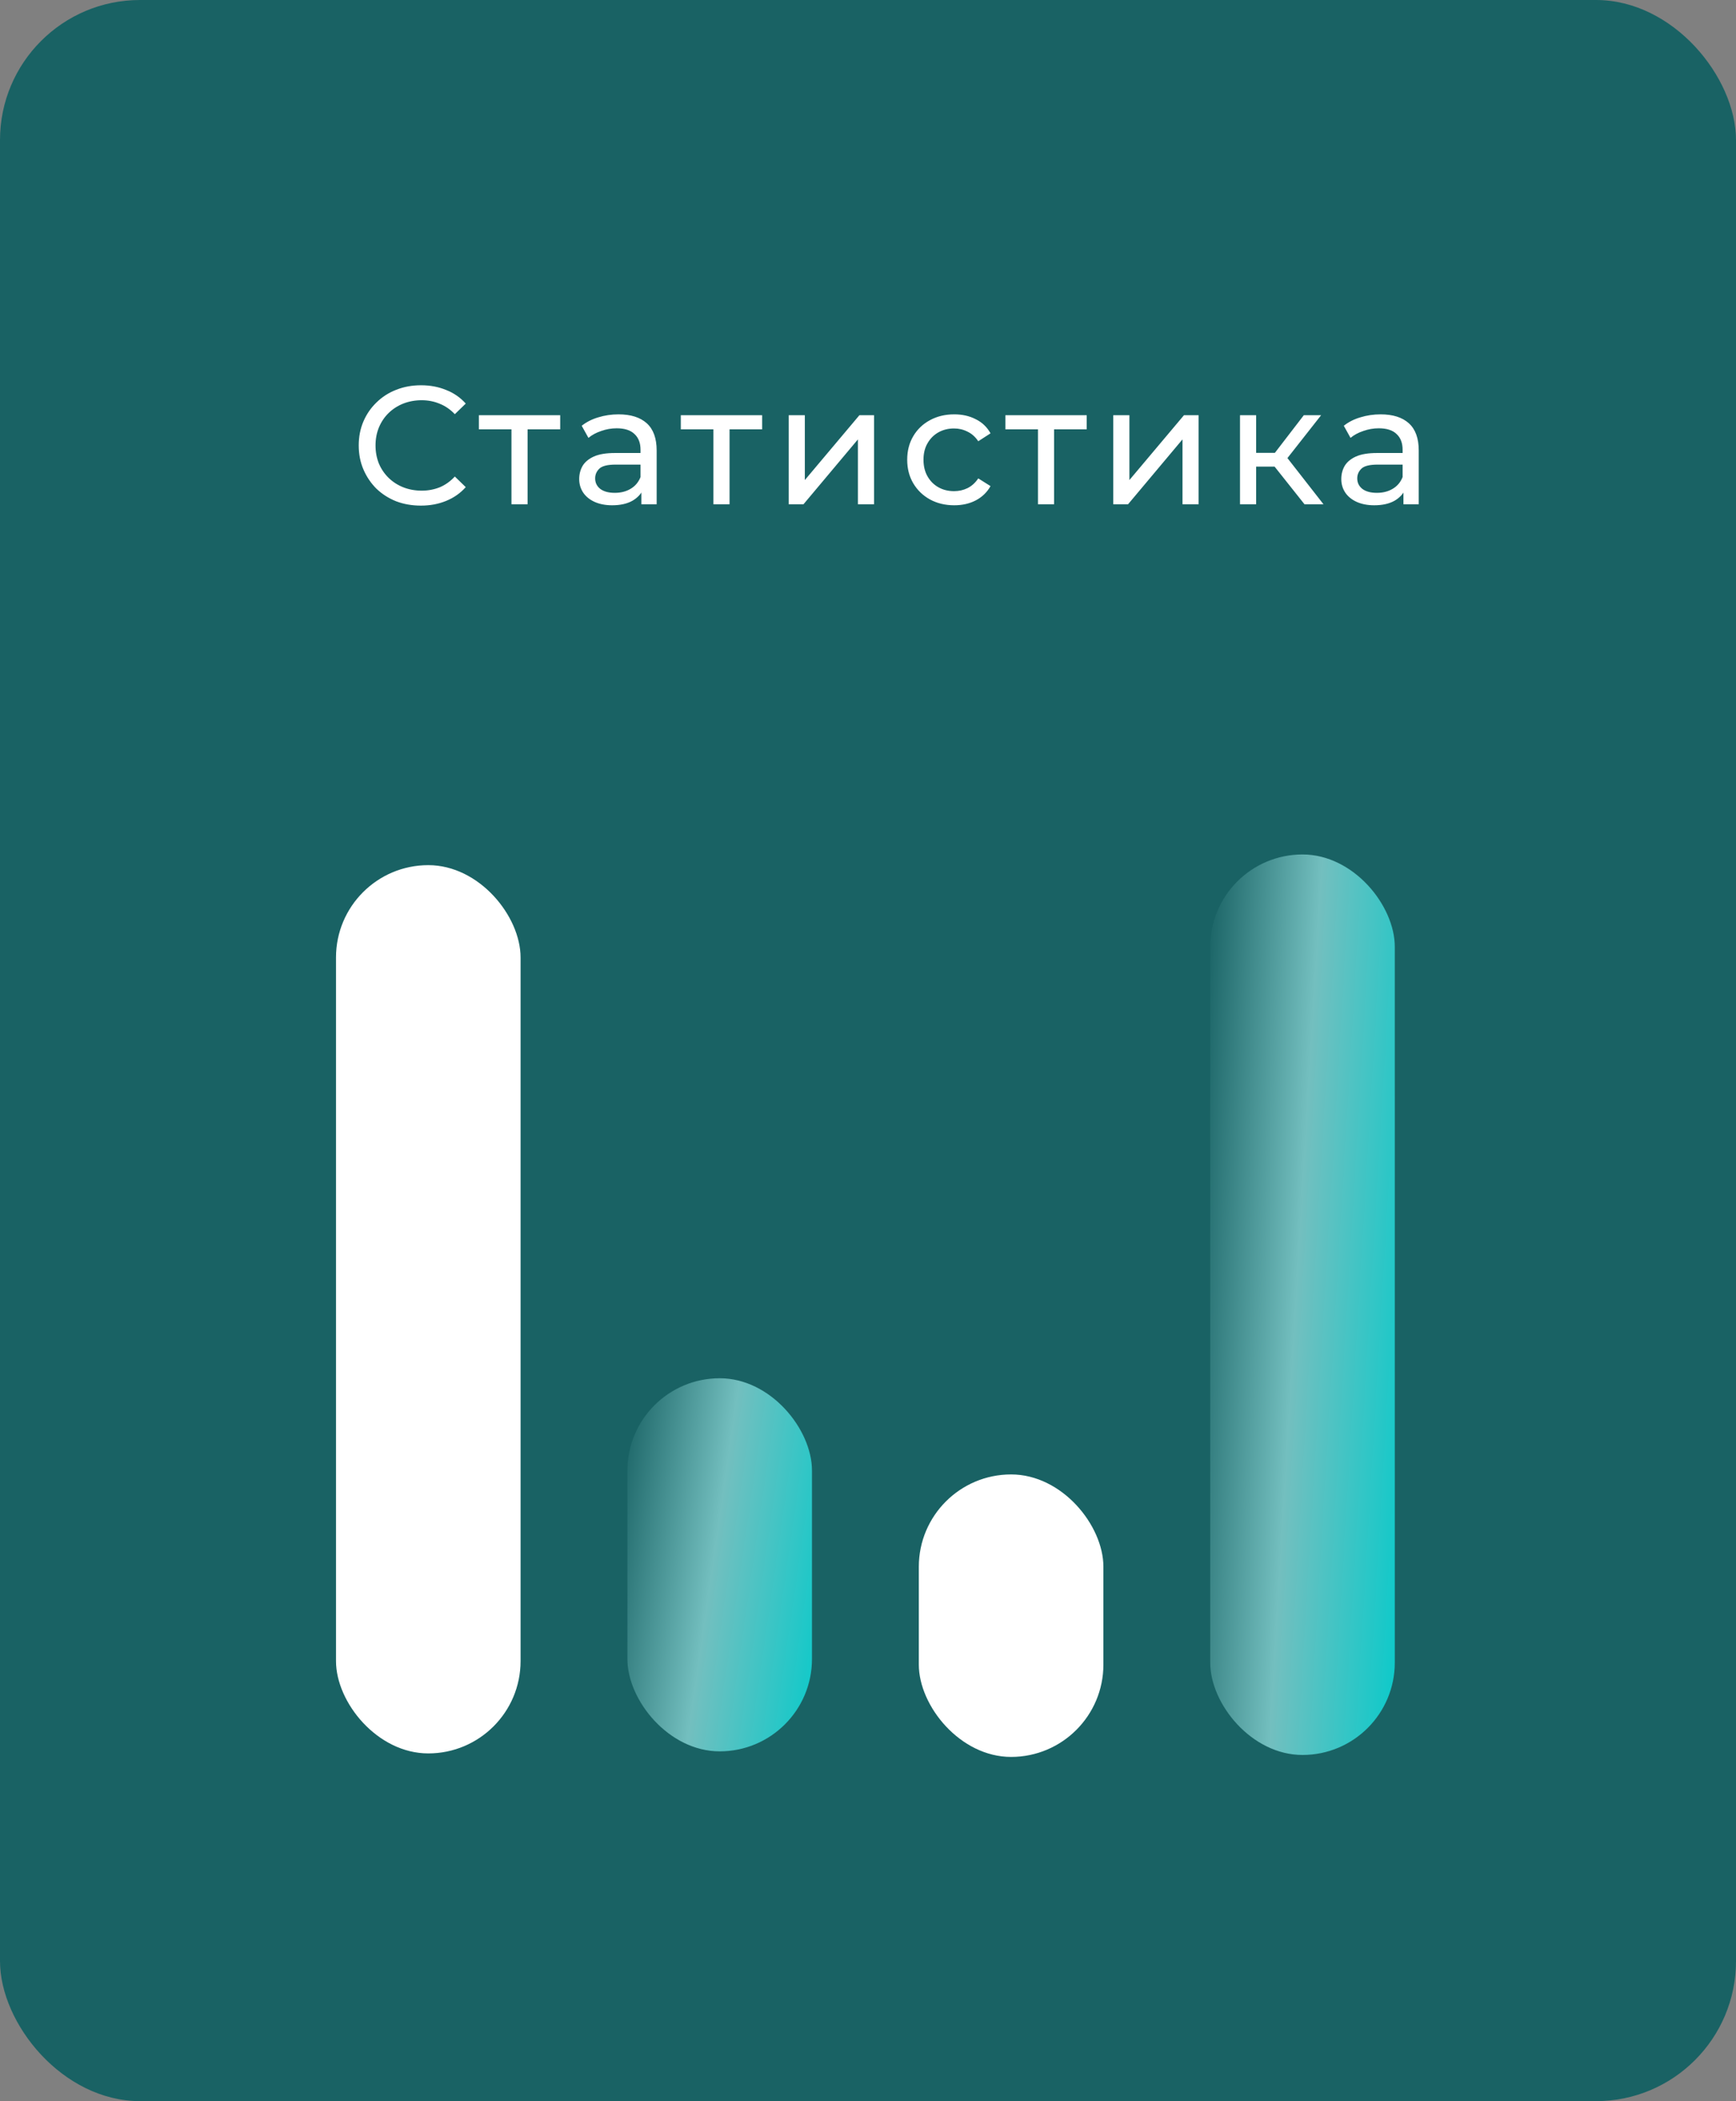 <svg width="124" height="150" viewBox="0 0 124 150" fill="none" xmlns="http://www.w3.org/2000/svg">
<rect x="0" y="0" width="124" height="150" fill="#808080" stroke="none"/>
<rect width="124" height="150" rx="10" fill="#196264"/>
<path d="M30.064 36.096C29.424 36.096 28.832 35.992 28.288 35.784C27.752 35.568 27.284 35.268 26.884 34.884C26.492 34.492 26.184 34.036 25.96 33.516C25.736 32.996 25.624 32.424 25.624 31.8C25.624 31.176 25.736 30.604 25.96 30.084C26.184 29.564 26.496 29.112 26.896 28.728C27.296 28.336 27.764 28.036 28.3 27.828C28.844 27.612 29.436 27.504 30.076 27.504C30.724 27.504 31.32 27.616 31.864 27.84C32.416 28.056 32.884 28.38 33.268 28.812L32.488 29.568C32.168 29.232 31.808 28.984 31.408 28.824C31.008 28.656 30.58 28.572 30.124 28.572C29.652 28.572 29.212 28.652 28.804 28.812C28.404 28.972 28.056 29.196 27.76 29.484C27.464 29.772 27.232 30.116 27.064 30.516C26.904 30.908 26.824 31.336 26.824 31.8C26.824 32.264 26.904 32.696 27.064 33.096C27.232 33.488 27.464 33.828 27.76 34.116C28.056 34.404 28.404 34.628 28.804 34.788C29.212 34.948 29.652 35.028 30.124 35.028C30.58 35.028 31.008 34.948 31.408 34.788C31.808 34.62 32.168 34.364 32.488 34.02L33.268 34.776C32.884 35.208 32.416 35.536 31.864 35.76C31.32 35.984 30.72 36.096 30.064 36.096ZM36.533 36V30.348L36.822 30.648H34.206V29.64L40.014 29.64V30.648L37.41 30.648L37.685 30.348V36H36.533ZM45.812 36V34.656L45.752 34.404V32.112C45.752 31.624 45.608 31.248 45.319 30.984C45.039 30.712 44.615 30.576 44.047 30.576C43.672 30.576 43.303 30.64 42.944 30.768C42.584 30.888 42.279 31.052 42.032 31.26L41.551 30.396C41.88 30.132 42.272 29.932 42.727 29.796C43.191 29.652 43.675 29.58 44.179 29.58C45.051 29.58 45.724 29.792 46.196 30.216C46.667 30.64 46.904 31.288 46.904 32.16V36H45.812ZM43.724 36.072C43.252 36.072 42.836 35.992 42.475 35.832C42.123 35.672 41.852 35.452 41.66 35.172C41.468 34.884 41.371 34.56 41.371 34.2C41.371 33.856 41.452 33.544 41.611 33.264C41.779 32.984 42.047 32.76 42.416 32.592C42.791 32.424 43.295 32.34 43.928 32.34H45.944V33.168H43.975C43.4 33.168 43.011 33.264 42.812 33.456C42.611 33.648 42.511 33.88 42.511 34.152C42.511 34.464 42.636 34.716 42.883 34.908C43.132 35.092 43.475 35.184 43.916 35.184C44.347 35.184 44.724 35.088 45.044 34.896C45.371 34.704 45.608 34.424 45.752 34.056L45.98 34.848C45.828 35.224 45.559 35.524 45.175 35.748C44.791 35.964 44.307 36.072 43.724 36.072ZM50.958 36V30.348L51.246 30.648H48.63V29.64L54.438 29.64V30.648L51.834 30.648L52.11 30.348V36L50.958 36ZM56.336 36V29.64H57.488V34.272L61.388 29.64H62.432V36H61.28V31.368L57.392 36H56.336ZM68.16 36.072C67.512 36.072 66.932 35.932 66.42 35.652C65.916 35.372 65.52 34.988 65.232 34.5C64.944 34.012 64.8 33.452 64.8 32.82C64.8 32.188 64.944 31.628 65.232 31.14C65.52 30.652 65.916 30.272 66.42 30C66.932 29.72 67.512 29.58 68.16 29.58C68.736 29.58 69.248 29.696 69.696 29.928C70.152 30.152 70.504 30.488 70.752 30.936L69.876 31.5C69.668 31.188 69.412 30.96 69.108 30.816C68.812 30.664 68.492 30.588 68.148 30.588C67.732 30.588 67.36 30.68 67.032 30.864C66.704 31.048 66.444 31.308 66.252 31.644C66.06 31.972 65.964 32.364 65.964 32.82C65.964 33.276 66.06 33.672 66.252 34.008C66.444 34.344 66.704 34.604 67.032 34.788C67.36 34.972 67.732 35.064 68.148 35.064C68.492 35.064 68.812 34.992 69.108 34.848C69.412 34.696 69.668 34.464 69.876 34.152L70.752 34.704C70.504 35.144 70.152 35.484 69.696 35.724C69.248 35.956 68.736 36.072 68.16 36.072ZM74.141 36V30.348L74.429 30.648H71.813V29.64H77.621V30.648H75.017L75.293 30.348V36H74.141ZM79.519 36V29.64H80.671V34.272L84.571 29.64H85.615V36H84.463V31.368L80.575 36H79.519ZM93.179 36L90.719 32.904L91.667 32.328L94.535 36H93.179ZM88.571 36V29.64H89.723V36H88.571ZM89.375 33.312V32.328H91.475V33.312H89.375ZM91.763 32.952L90.695 32.808L93.131 29.64H94.367L91.763 32.952ZM100.246 36V34.656L100.186 34.404V32.112C100.186 31.624 100.042 31.248 99.754 30.984C99.474 30.712 99.05 30.576 98.482 30.576C98.106 30.576 97.738 30.64 97.378 30.768C97.018 30.888 96.714 31.052 96.466 31.26L95.986 30.396C96.314 30.132 96.706 29.932 97.162 29.796C97.626 29.652 98.11 29.58 98.614 29.58C99.486 29.58 100.158 29.792 100.63 30.216C101.102 30.64 101.338 31.288 101.338 32.16V36H100.246ZM98.158 36.072C97.686 36.072 97.27 35.992 96.91 35.832C96.558 35.672 96.286 35.452 96.094 35.172C95.902 34.884 95.806 34.56 95.806 34.2C95.806 33.856 95.886 33.544 96.046 33.264C96.214 32.984 96.482 32.76 96.85 32.592C97.226 32.424 97.73 32.34 98.362 32.34H100.378V33.168H98.41C97.834 33.168 97.446 33.264 97.246 33.456C97.046 33.648 96.946 33.88 96.946 34.152C96.946 34.464 97.07 34.716 97.318 34.908C97.566 35.092 97.91 35.184 98.35 35.184C98.782 35.184 99.158 35.088 99.478 34.896C99.806 34.704 100.042 34.424 100.186 34.056L100.414 34.848C100.262 35.224 99.994 35.524 99.61 35.748C99.226 35.964 98.742 36.072 98.158 36.072Z" fill="white"/>
<rect x="86.444" y="61" width="13.184" height="64.287" rx="6.592" fill="url(#paint0_linear_1_8092)"/>
<rect x="65.63" y="105.26" width="13.184" height="20.167" rx="6.592" fill="white"/>
<rect x="44.815" y="98.393" width="13.184" height="26.636" rx="6.592" fill="url(#paint1_linear_1_8092)"/>
<rect x="24" y="61.763" width="13.184" height="63.413" rx="6.592" fill="white"/>
<defs>
<linearGradient id="paint0_linear_1_8092" x1="86.444" y1="61" x2="103.406" y2="62.013" gradientUnits="userSpaceOnUse">
<stop stop-color="#196264"/>
<stop offset="0.471" stop-color="#73BFBF"/>
<stop offset="1" stop-color="#0BCACA"/>
</linearGradient>
<linearGradient id="paint1_linear_1_8092" x1="44.815" y1="98.393" x2="61.49" y2="100.796" gradientUnits="userSpaceOnUse">
<stop stop-color="#196264"/>
<stop offset="0.471" stop-color="#73BFBF"/>
<stop offset="1" stop-color="#0BCACA"/>
</linearGradient>
</defs>
</svg>
